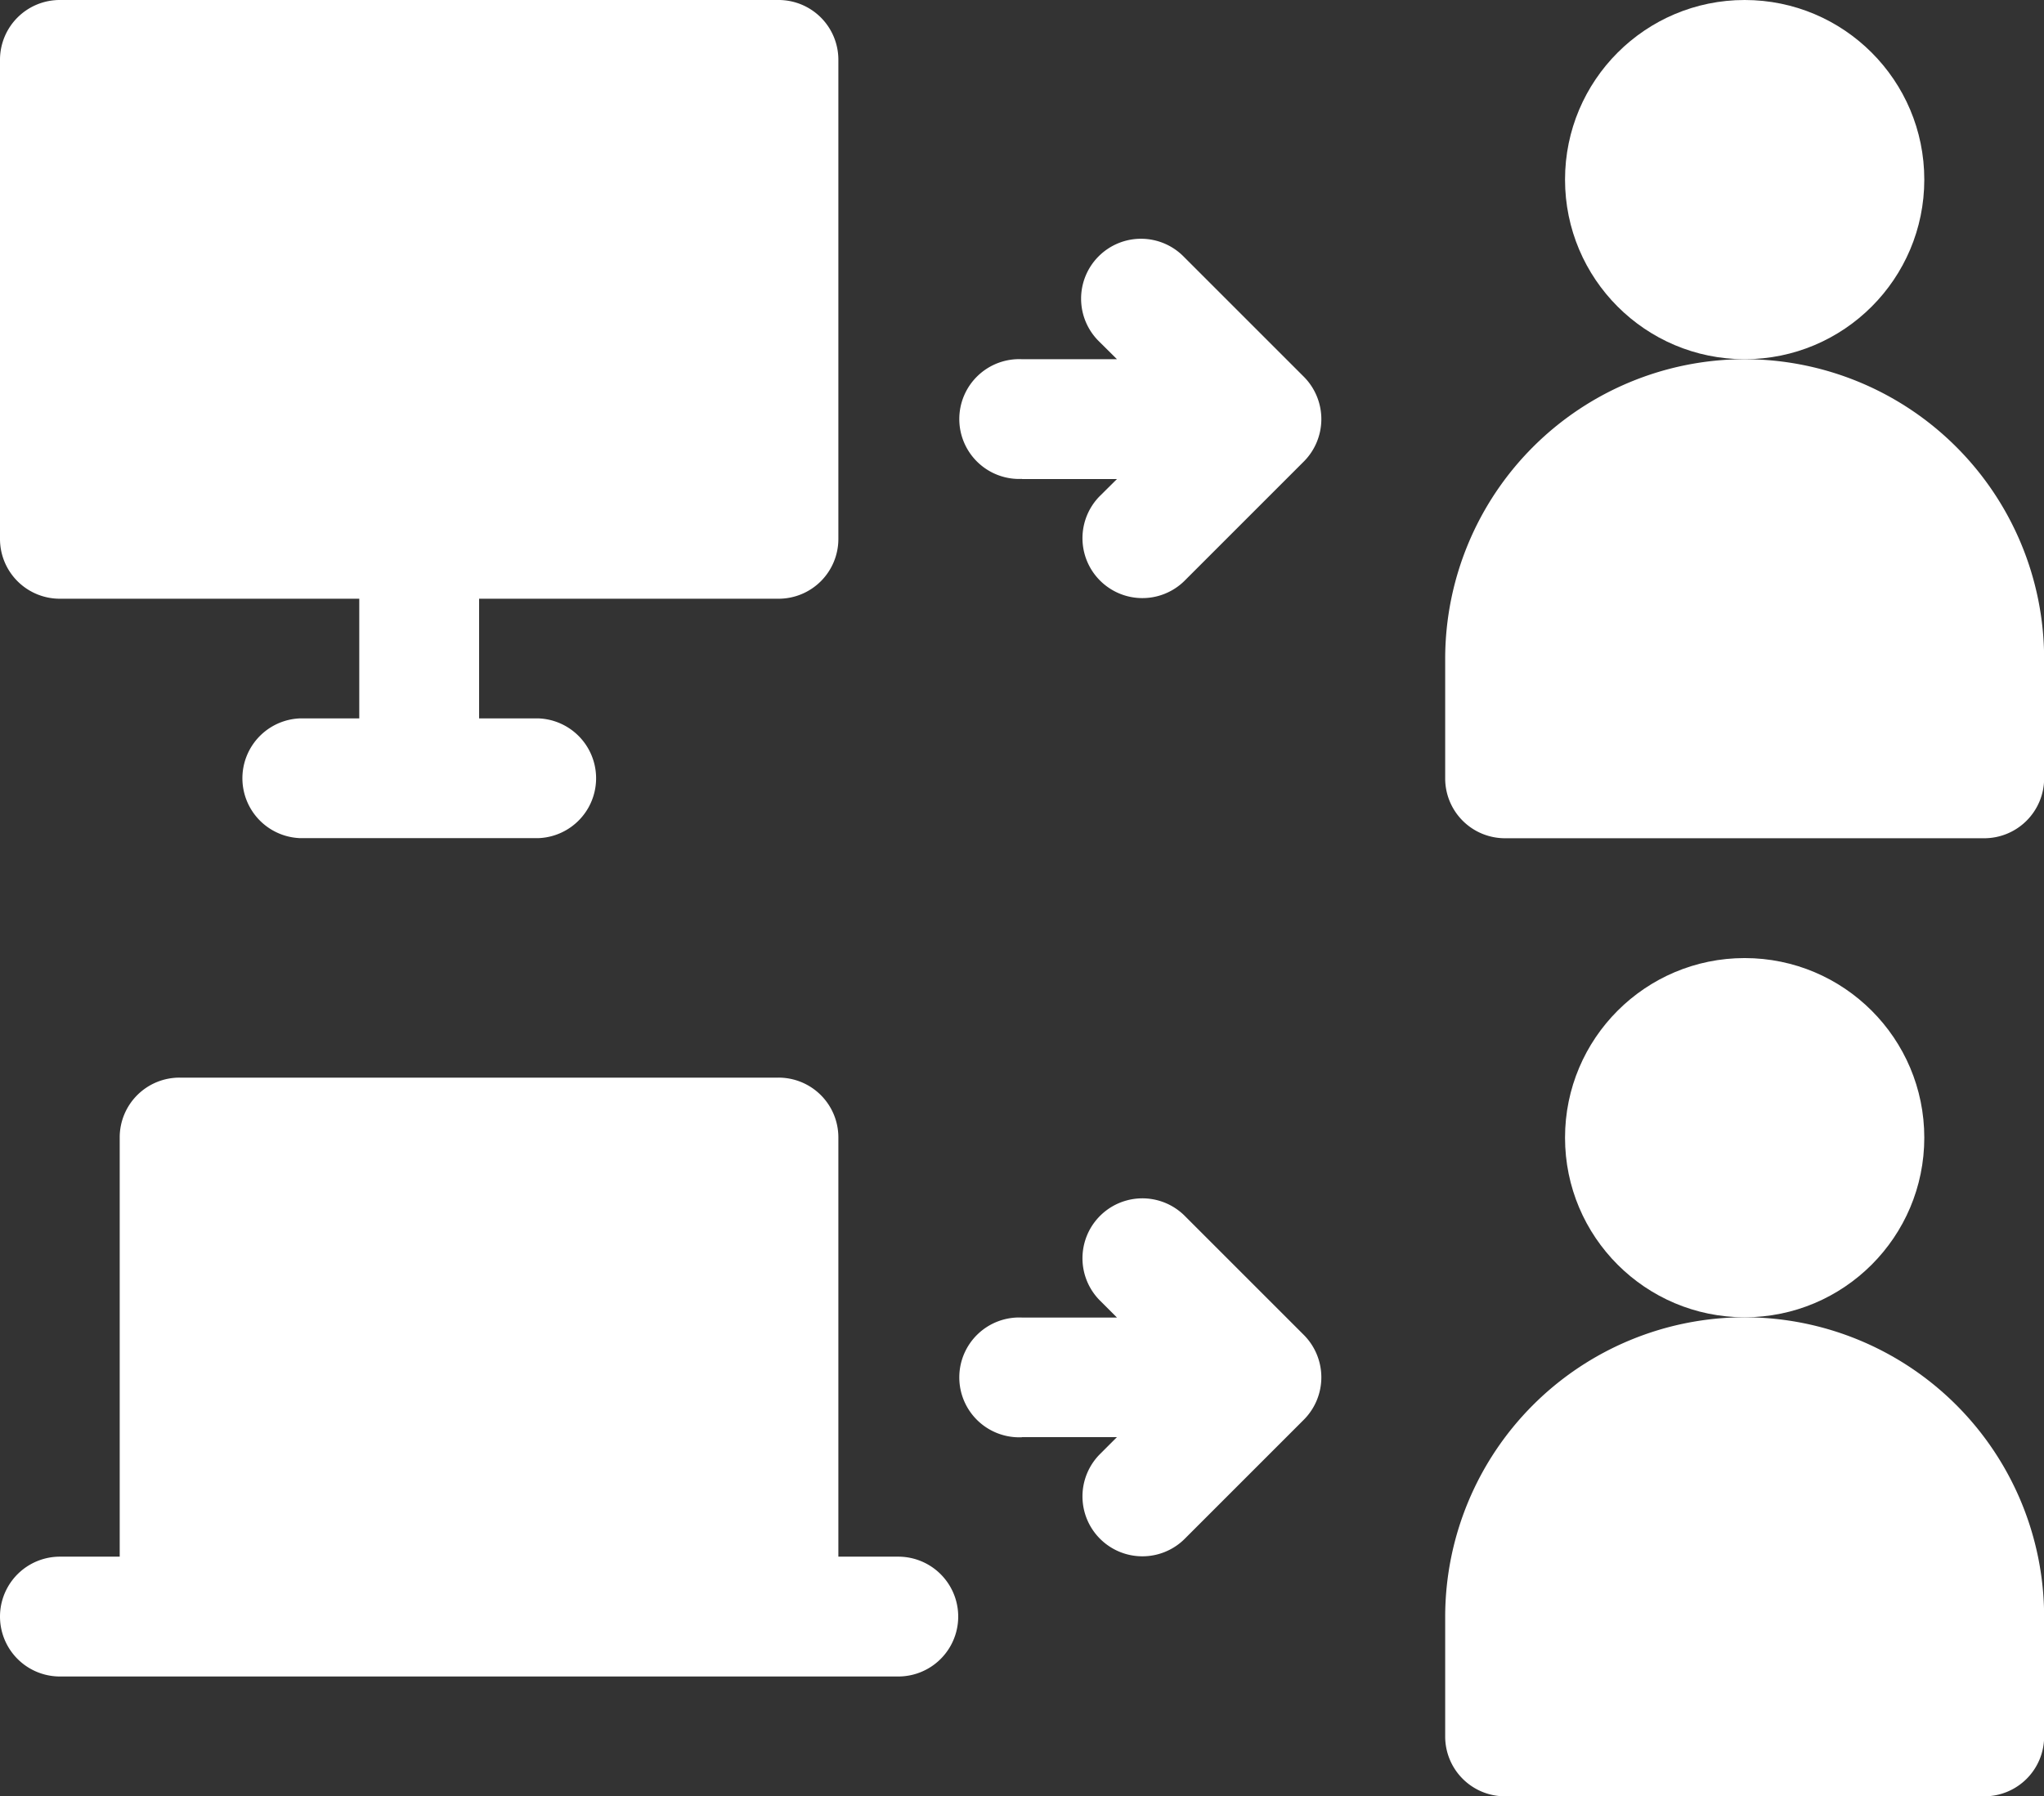 <svg xmlns="http://www.w3.org/2000/svg" width="15.077" height="13.252" viewBox="0 0 15.077 13.252">
  <rect x="0" y="0" width="15.077" height="13.252" fill="#333333" stroke="none"/>
  <g id="it-department" transform="translate(0)">
    <path id="Path_32289" data-name="Path 32289" d="M.442,35.407H2.65v.883H2.209a.442.442,0,0,0,0,.883H3.976a.442.442,0,0,0,0-.883H3.534v-.883H5.742a.441.441,0,0,0,.442-.442V31.432a.441.441,0,0,0-.442-.442H.442A.441.441,0,0,0,0,31.432v3.534A.441.441,0,0,0,.442,35.407Z" transform="translate(0 -30.99)" fill="#fff"/>
    <path id="Path_32290" data-name="Path 32290" d="M.442,305.407H6.626a.442.442,0,0,0,0-.884H6.184v-3.092a.441.441,0,0,0-.442-.442H1.325a.441.441,0,0,0-.442.442v3.092H.442a.442.442,0,0,0,0,.884Z" transform="translate(0 -293.039)" fill="#fff"/>
    <path id="Path_32291" data-name="Path 32291" d="M241.421,332.757h.7l-.13.13a.442.442,0,0,0,.625.625l.883-.883a.443.443,0,0,0,0-.626l-.883-.883a.442.442,0,0,0-.625.625l.13.13h-.7a.442.442,0,1,0,0,.883Z" transform="translate(-233.882 -322.155)" fill="#fff"/>
    <path id="Path_32292" data-name="Path 32292" d="M241.421,92.757h.7l-.13.129a.442.442,0,0,0,.625.625l.883-.883a.443.443,0,0,0,0-.626l-.883-.883a.442.442,0,1,0-.625.625l.13.129h-.7a.442.442,0,1,0,0,.883Z" transform="translate(-233.882 -89.223)" fill="#fff"/>
    <ellipse id="Ellipse_92" data-name="Ellipse 92" cx="1.325" cy="1.325" rx="1.325" ry="1.325" transform="translate(11.544 0)" fill="#fff"/>
    <path id="Path_32293" data-name="Path 32293" d="M364.188,120.99a2.211,2.211,0,0,0-2.209,2.209v.883a.441.441,0,0,0,.442.442h3.534a.442.442,0,0,0,.442-.442V123.2A2.211,2.211,0,0,0,364.188,120.99Z" transform="translate(-351.319 -118.34)" fill="#fff"/>
    <ellipse id="Ellipse_93" data-name="Ellipse 93" cx="1.325" cy="1.325" rx="1.325" ry="1.325" transform="translate(11.544 7.068)" fill="#fff"/>
    <path id="Path_32294" data-name="Path 32294" d="M364.188,360.99a2.211,2.211,0,0,0-2.209,2.209v.883a.441.441,0,0,0,.442.442h3.534a.441.441,0,0,0,.442-.442V363.2A2.211,2.211,0,0,0,364.188,360.99Z" transform="translate(-351.319 -351.272)" fill="#fff"/>
  </g>
</svg>
